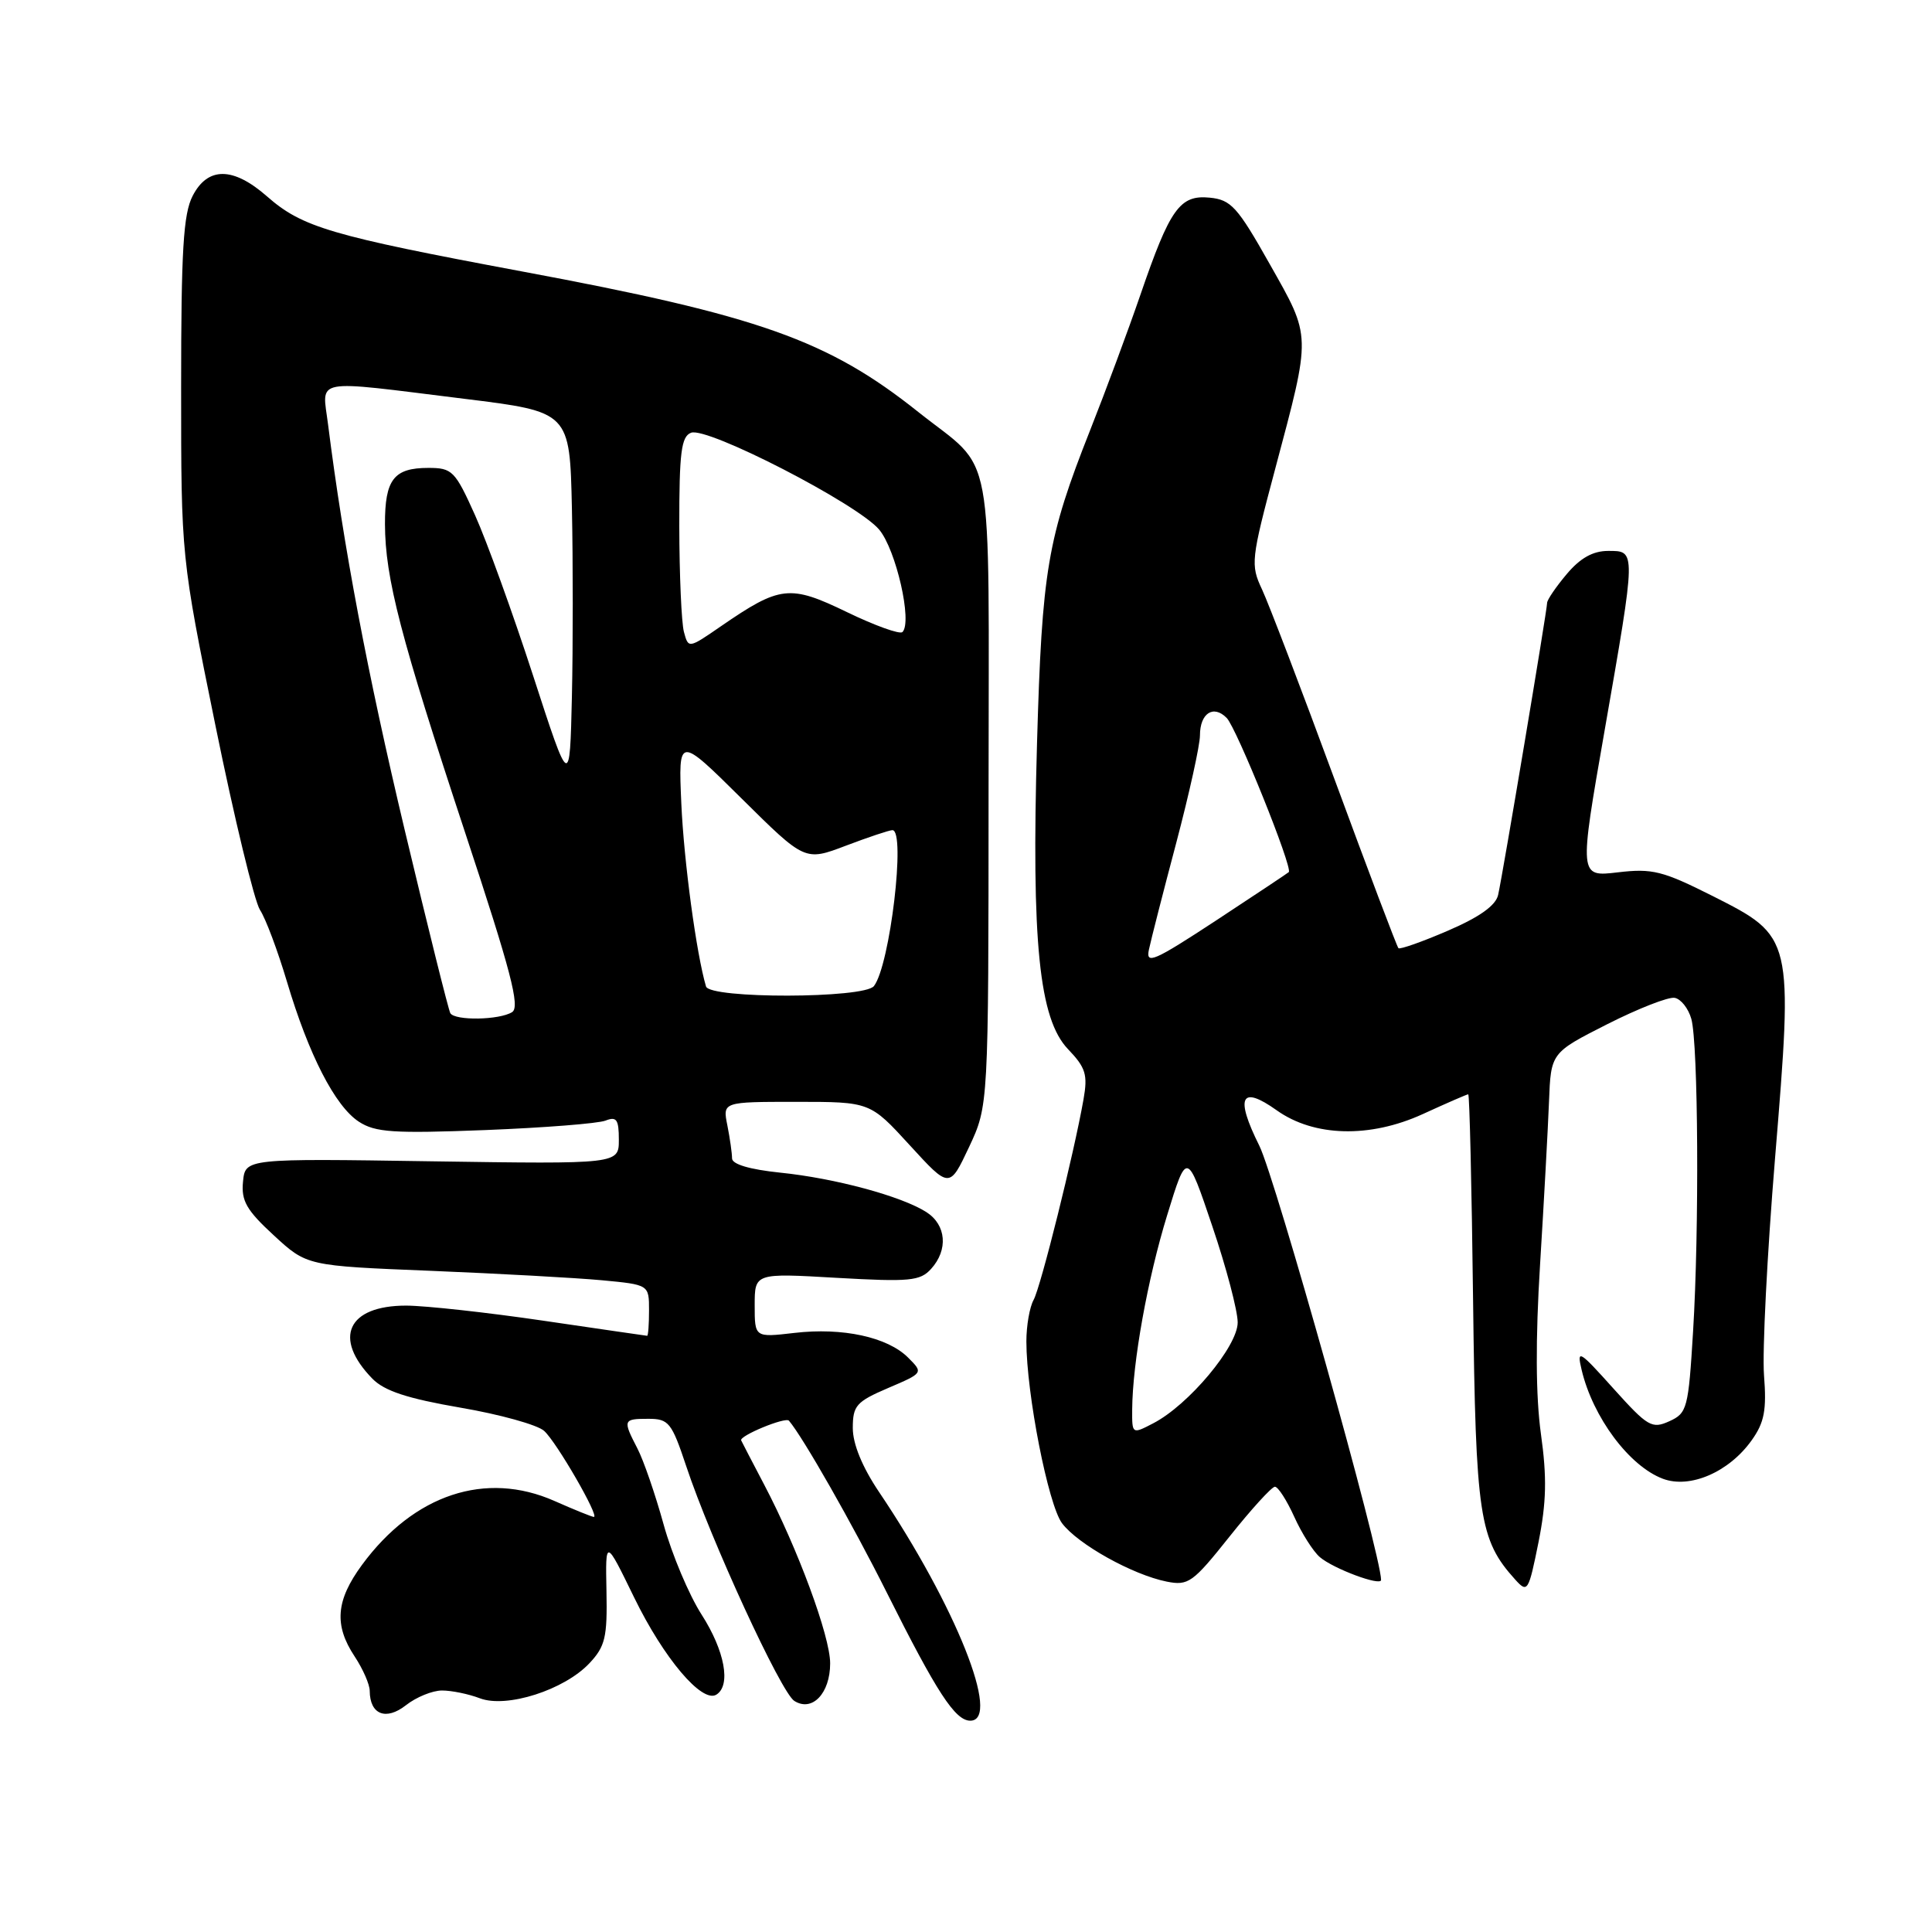 <?xml version="1.0" encoding="UTF-8" standalone="no"?>
<!DOCTYPE svg PUBLIC "-//W3C//DTD SVG 1.1//EN" "http://www.w3.org/Graphics/SVG/1.1/DTD/svg11.dtd" >
<svg xmlns="http://www.w3.org/2000/svg" xmlns:xlink="http://www.w3.org/1999/xlink" version="1.1" viewBox="0 0 256 256">
 <g >
 <path fill="currentColor"
d=" M 58.57 224.00 C 59.83 224.00 62.09 224.46 63.58 225.03 C 67.13 226.38 74.78 223.93 78.11 220.38 C 80.20 218.15 80.48 216.94 80.36 210.84 C 80.22 203.86 80.22 203.86 84.03 211.68 C 87.96 219.74 93.02 225.72 94.92 224.55 C 96.89 223.33 96.04 218.74 92.97 213.95 C 91.30 211.35 89.03 205.97 87.93 201.99 C 86.83 198.01 85.27 193.48 84.46 191.93 C 82.50 188.14 82.55 188.00 85.92 188.00 C 88.61 188.00 89.00 188.49 90.92 194.25 C 94.17 204.03 103.49 224.28 105.25 225.38 C 107.62 226.88 110.00 224.38 110.00 220.40 C 110.00 216.81 105.69 205.15 101.24 196.69 C 99.74 193.84 98.38 191.21 98.21 190.86 C 97.92 190.26 104.09 187.71 104.54 188.25 C 106.40 190.43 112.99 202.00 117.49 211.00 C 124.13 224.26 126.56 228.00 128.57 228.00 C 132.71 228.00 126.63 212.76 116.46 197.67 C 114.25 194.38 113.00 191.33 113.00 189.23 C 113.00 186.25 113.46 185.73 117.68 183.92 C 122.36 181.92 122.36 181.92 120.33 179.89 C 117.61 177.17 111.65 175.87 105.25 176.62 C 100.00 177.23 100.00 177.23 100.00 172.96 C 100.00 168.69 100.00 168.69 110.87 169.32 C 120.55 169.87 121.92 169.74 123.37 168.14 C 125.67 165.61 125.39 162.30 122.75 160.61 C 119.45 158.50 110.64 156.12 103.37 155.38 C 99.33 154.96 97.00 154.27 97.00 153.49 C 97.00 152.81 96.72 150.84 96.38 149.12 C 95.75 146.00 95.75 146.00 105.52 146.00 C 115.29 146.00 115.29 146.00 120.55 151.75 C 125.81 157.50 125.81 157.50 128.40 152.00 C 130.98 146.50 130.98 146.50 130.99 104.86 C 131.00 57.65 131.95 62.76 121.69 54.60 C 109.72 45.06 100.61 41.83 69.13 35.96 C 43.86 31.24 40.03 30.11 35.39 26.03 C 30.90 22.09 27.54 22.06 25.53 25.95 C 24.29 28.34 24.00 33.18 24.00 51.35 C 24.00 73.80 24.00 73.80 28.55 96.15 C 31.05 108.44 33.71 119.43 34.45 120.57 C 35.20 121.70 36.80 125.98 38.02 130.07 C 40.90 139.75 44.39 146.56 47.55 148.63 C 49.73 150.05 52.11 150.21 64.30 149.74 C 72.11 149.43 79.29 148.87 80.25 148.48 C 81.70 147.91 82.00 148.34 82.00 151.02 C 82.00 154.25 82.00 154.25 57.25 153.88 C 32.50 153.50 32.50 153.50 32.20 156.58 C 31.95 159.11 32.66 160.36 36.28 163.69 C 40.66 167.73 40.66 167.73 57.08 168.39 C 66.11 168.76 76.31 169.32 79.75 169.64 C 86.00 170.23 86.00 170.23 86.00 173.62 C 86.00 175.48 85.89 177.00 85.75 177.00 C 85.61 176.99 79.42 176.09 72.00 175.00 C 64.58 173.91 56.39 173.01 53.82 173.00 C 46.05 173.00 44.07 177.29 49.35 182.69 C 50.94 184.31 53.98 185.31 61.00 186.52 C 66.22 187.41 71.22 188.80 72.10 189.60 C 73.75 191.08 79.47 201.00 78.69 201.00 C 78.45 201.00 76.10 200.05 73.48 198.89 C 64.36 194.85 54.84 198.01 47.97 207.35 C 44.50 212.07 44.24 215.34 47.00 219.50 C 48.09 221.15 48.99 223.20 48.99 224.05 C 49.01 227.19 51.14 228.03 53.79 225.95 C 55.15 224.88 57.30 224.00 58.57 224.00 Z  M 204.18 190.00 C 203.49 185.00 203.45 177.51 204.07 167.50 C 204.58 159.25 205.11 149.57 205.25 146.00 C 205.50 139.50 205.50 139.50 212.95 135.72 C 217.06 133.64 221.09 132.06 221.91 132.22 C 222.74 132.38 223.72 133.63 224.11 135.01 C 225.03 138.31 225.17 162.95 224.34 176.44 C 223.72 186.63 223.56 187.25 221.20 188.32 C 218.89 189.37 218.34 189.05 213.78 183.98 C 209.24 178.92 208.91 178.73 209.57 181.50 C 211.06 187.80 215.88 194.26 220.33 195.94 C 223.93 197.30 229.11 195.06 232.11 190.84 C 233.79 188.48 234.10 186.86 233.74 182.22 C 233.50 179.07 234.16 166.15 235.20 153.50 C 237.61 124.17 237.60 124.11 226.96 118.74 C 220.30 115.39 218.95 115.05 214.37 115.59 C 209.23 116.20 209.23 116.20 212.61 96.85 C 216.82 72.72 216.81 73.00 213.09 73.00 C 211.07 73.00 209.39 73.94 207.59 76.08 C 206.17 77.77 205.00 79.48 205.00 79.89 C 205.00 80.82 199.14 115.79 198.51 118.58 C 198.20 119.98 196.06 121.51 191.86 123.32 C 188.45 124.79 185.50 125.83 185.30 125.64 C 185.10 125.44 181.31 115.42 176.88 103.39 C 172.45 91.35 168.10 79.97 167.22 78.09 C 165.69 74.83 165.76 74.16 168.98 62.09 C 173.77 44.10 173.79 44.81 168.25 35.00 C 163.97 27.40 163.12 26.47 160.29 26.19 C 156.33 25.80 155.03 27.63 151.10 39.09 C 149.51 43.71 146.52 51.77 144.45 57.00 C 138.77 71.36 138.07 75.53 137.41 98.50 C 136.66 124.89 137.69 135.02 141.52 139.02 C 143.87 141.48 144.15 142.39 143.57 145.68 C 142.29 152.94 137.91 170.51 136.96 172.24 C 136.43 173.19 136.00 175.67 136.00 177.74 C 136.01 184.69 138.89 199.37 140.72 201.83 C 142.80 204.61 150.06 208.66 154.59 209.57 C 157.46 210.14 158.05 209.72 162.93 203.59 C 165.81 199.97 168.52 197.00 168.93 197.00 C 169.35 197.00 170.50 198.79 171.49 200.97 C 172.47 203.15 174.00 205.57 174.89 206.33 C 176.67 207.86 183.00 210.22 183.00 209.35 C 183.00 206.02 169.00 156.08 166.86 151.80 C 163.63 145.32 164.42 143.74 169.17 147.12 C 174.11 150.64 181.51 150.83 188.53 147.62 C 191.67 146.18 194.38 145.00 194.55 145.00 C 194.72 145.00 195.01 157.26 195.19 172.25 C 195.54 200.98 196.00 204.02 200.78 209.31 C 202.41 211.11 202.54 210.90 203.86 204.35 C 204.91 199.06 204.99 195.79 204.18 190.00 Z  M 59.67 134.25 C 59.43 133.84 56.71 122.93 53.63 110.00 C 48.66 89.09 45.52 72.47 43.47 56.25 C 42.69 50.01 41.09 50.32 61.50 52.84 C 75.50 54.57 75.50 54.57 75.78 67.34 C 75.93 74.37 75.93 85.60 75.78 92.31 C 75.50 104.50 75.50 104.50 70.63 89.50 C 67.95 81.25 64.49 71.69 62.94 68.25 C 60.30 62.38 59.92 62.00 56.76 62.00 C 52.18 62.00 51.00 63.53 51.01 69.45 C 51.04 76.62 53.05 84.35 61.65 110.38 C 67.71 128.70 68.94 133.42 67.86 134.11 C 66.18 135.17 60.28 135.27 59.67 134.25 Z  M 93.55 130.71 C 92.28 126.42 90.62 114.14 90.28 106.50 C 89.88 97.50 89.88 97.50 98.27 105.81 C 106.66 114.12 106.66 114.12 112.08 112.06 C 115.06 110.93 117.84 110.00 118.25 110.00 C 120.05 110.00 117.93 127.92 115.80 130.66 C 114.52 132.32 94.04 132.36 93.55 130.71 Z  M 90.62 83.72 C 90.30 82.50 90.02 76.20 90.01 69.72 C 90.00 59.93 90.27 57.84 91.57 57.34 C 93.72 56.51 113.62 66.76 116.49 70.17 C 118.73 72.84 120.92 82.42 119.58 83.75 C 119.24 84.09 115.93 82.90 112.23 81.11 C 104.64 77.44 103.38 77.58 95.53 82.98 C 91.22 85.95 91.22 85.95 90.62 83.72 Z  M 150.02 186.78 C 150.06 180.57 152.05 169.48 154.66 161.00 C 157.27 152.50 157.27 152.50 160.63 162.46 C 162.49 167.94 164.00 173.69 164.00 175.23 C 164.00 178.40 157.49 186.18 152.80 188.60 C 150.01 190.05 150.00 190.04 150.02 186.78 Z  M 152.24 125.82 C 152.51 124.54 154.14 118.16 155.87 111.64 C 157.59 105.12 159.00 98.73 159.00 97.45 C 159.00 94.51 160.78 93.34 162.54 95.13 C 163.85 96.45 171.33 115.01 170.77 115.56 C 170.62 115.70 166.28 118.59 161.12 121.98 C 152.87 127.39 151.80 127.85 152.24 125.82 Z "/>
</g>
</svg>